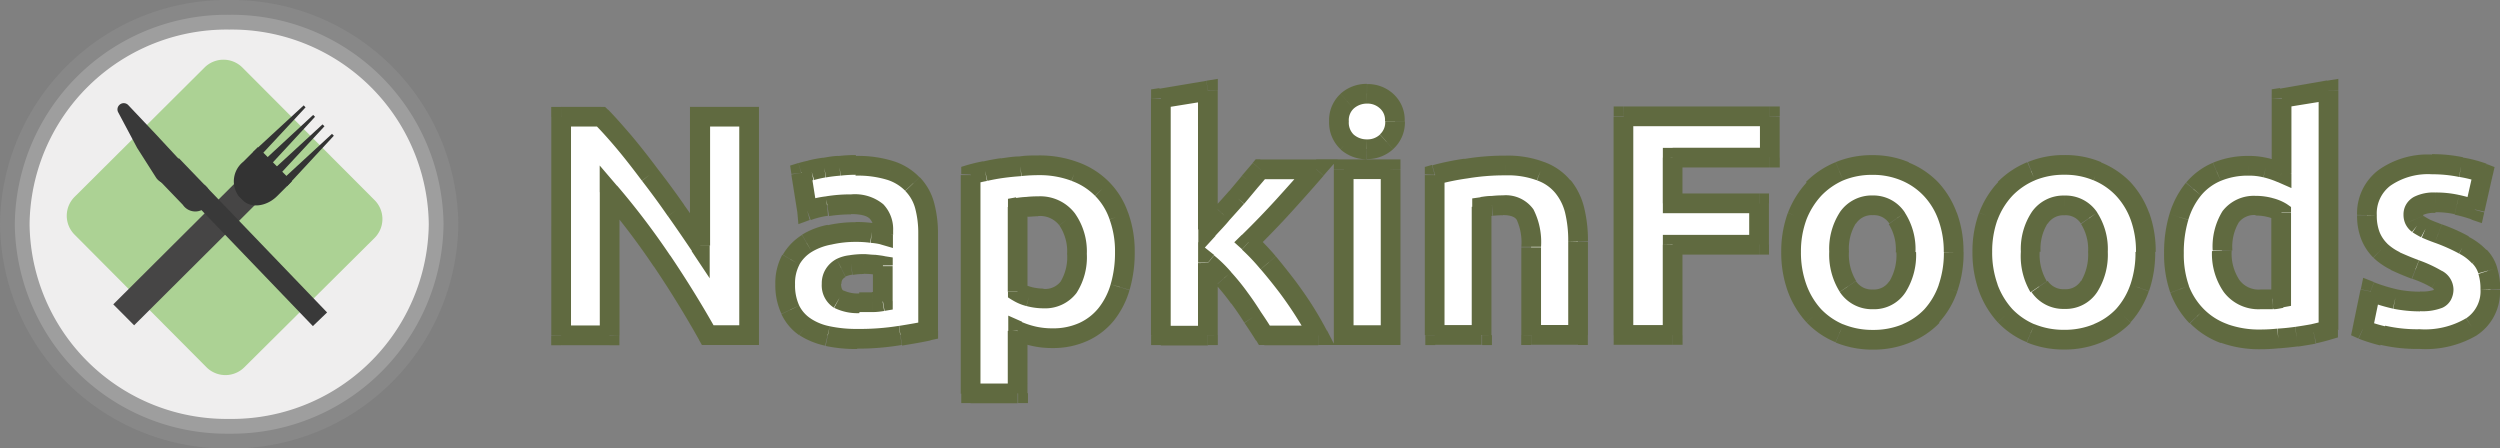 <svg xmlns="http://www.w3.org/2000/svg" viewBox="0 0 253.63 45.48"><rect x="0" y="0" width="253.63" height="45.48" fill="#808080" stroke="none"/><defs><style>.cls-1{fill:#fff;}.cls-2{fill:#606a40;}.cls-3{fill:#efeeee;}.cls-4,.cls-7{fill:none;stroke-width:3px;}.cls-4{stroke:#8a8a8a;stroke-opacity:0.8;}.cls-5{fill:#acd294;}.cls-6{fill:#333;}.cls-7{stroke:#464545;}.cls-8{fill:#393939;}</style></defs><g id="Warstwa_2" data-name="Warstwa 2"><g id="Warstwa_1-2" data-name="Warstwa 1"><path class="cls-1" d="M71.8,34q-2.14-3.81-4.64-7.52a76.76,76.76,0,0,0-5.32-7V34H56.92V11.84H61c.7.71,1.48,1.57,2.34,2.59s1.71,2.13,2.59,3.3,1.78,2.36,2.65,3.62,1.7,2.43,2.47,3.58V11.84h5V34Zm15.42-3.33c.47,0,.91,0,1.34,0a9.2,9.2,0,0,0,1-.1V27a6.42,6.42,0,0,0-.86-.13,8.18,8.18,0,0,0-1.06-.07,8.85,8.85,0,0,0-1.28.1,3,3,0,0,0-1,.29,1.74,1.74,0,0,0-.7.61,2,2,0,0,0,.48,2.52A4.33,4.33,0,0,0,87.22,30.69Zm-.39-14a11,11,0,0,1,3.52.48,5.36,5.36,0,0,1,2.24,1.37,5,5,0,0,1,1.22,2.18,10.9,10.9,0,0,1,.35,2.85v9.92q-1,.23-2.85.51a26.31,26.31,0,0,1-4.41.32,14.41,14.41,0,0,1-3-.29,6.53,6.53,0,0,1-2.27-.93,4.37,4.37,0,0,1-1.47-1.72,5.82,5.82,0,0,1-.52-2.6,5,5,0,0,1,.58-2.49,4.63,4.63,0,0,1,1.6-1.63,6.79,6.79,0,0,1,2.27-.87,12.25,12.25,0,0,1,2.66-.29,12.83,12.83,0,0,1,1.63.1,6.6,6.6,0,0,1,1.18.19v-.45a2.63,2.63,0,0,0-.73-1.95,3.58,3.58,0,0,0-2.56-.73,14.75,14.75,0,0,0-2.4.19,9,9,0,0,0-2,.48l-.61-3.84c.28-.09.62-.17,1-.26A10.47,10.47,0,0,1,83.63,17c.49-.09,1-.15,1.54-.2A15.39,15.39,0,0,1,86.83,16.74Zm22.43,9a5.7,5.7,0,0,0-1-3.52,3.41,3.41,0,0,0-2.94-1.34,10.68,10.68,0,0,0-1.18.06,6,6,0,0,0-.9.1v8.6a3.72,3.72,0,0,0,1.15.48,5.72,5.72,0,0,0,1.47.2C108.12,30.31,109.26,28.78,109.26,25.73Zm4.86-.13a12.29,12.29,0,0,1-.48,3.55,8,8,0,0,1-1.41,2.76,6.54,6.54,0,0,1-2.3,1.79,7.57,7.57,0,0,1-3.17.64,9.16,9.16,0,0,1-1.86-.19,8.73,8.73,0,0,1-1.66-.55v6.34H98.47V17.76c.43-.13.92-.24,1.47-.35s1.13-.24,1.73-.32,1.24-.15,1.86-.19a16.76,16.76,0,0,1,1.82-.1,10,10,0,0,1,3.71.64,7.43,7.43,0,0,1,2.76,1.76A7.33,7.33,0,0,1,113.51,22,10.31,10.31,0,0,1,114.12,25.6Zm8.43-2.33,1.44-1.6c.51-.56,1-1.1,1.47-1.64l1.32-1.56c.42-.5.79-.92,1.08-1.28h5.67c-1.13,1.3-2.24,2.54-3.33,3.74s-2.24,2.39-3.52,3.65a20.11,20.11,0,0,1,2,2.08c.69.79,1.35,1.61,2,2.46s1.22,1.71,1.76,2.56,1,1.63,1.34,2.34h-5.47c-.34-.56-.74-1.17-1.18-1.83s-.89-1.35-1.38-2a20,20,0,0,0-1.57-1.95,11.19,11.19,0,0,0-1.6-1.57V34h-4.77V10l4.77-.76ZM141.08,34h-4.76V17.19h4.76Zm.45-21.7a2.65,2.65,0,0,1-.86,2.08,2.92,2.92,0,0,1-2,.74,3,3,0,0,1-2-.74,2.66,2.66,0,0,1-.83-2.08,2.58,2.58,0,0,1,.83-2.05,2.93,2.93,0,0,1,2-.76,2.85,2.85,0,0,1,2,.76A2.57,2.57,0,0,1,141.53,12.32Zm4,5.44a25.25,25.25,0,0,1,3.13-.64,24.93,24.93,0,0,1,4-.32,9.37,9.37,0,0,1,3.56.58A5.18,5.18,0,0,1,158.56,19a6.13,6.13,0,0,1,1.18,2.43,12.65,12.65,0,0,1,.35,3.13V34h-4.76V25.09a6.45,6.45,0,0,0-.61-3.26,2.49,2.49,0,0,0-2.27-1,10.38,10.38,0,0,0-1.09.06,9.23,9.23,0,0,0-1,.1V34h-4.76ZM164.73,34V11.84h14.85V16h-9.86v4.64h8.77v4.2h-8.77V34Zm33.49-8.45a11.22,11.22,0,0,1-.58,3.65A8.05,8.05,0,0,1,196,32a7.61,7.61,0,0,1-2.63,1.8,8.68,8.68,0,0,1-3.39.64,8.82,8.82,0,0,1-3.39-.64A7.54,7.54,0,0,1,184,32a8.29,8.29,0,0,1-1.7-2.81,10.47,10.47,0,0,1-.61-3.65,10.22,10.22,0,0,1,.61-3.62A8.61,8.61,0,0,1,184,19.17a7.79,7.79,0,0,1,2.62-1.79,8.52,8.52,0,0,1,3.33-.64,8.38,8.38,0,0,1,3.33.64,7.41,7.41,0,0,1,2.62,1.79,8.22,8.22,0,0,1,1.7,2.78A10.45,10.45,0,0,1,198.22,25.57Zm-4.87,0a5.93,5.93,0,0,0-.89-3.46,2.84,2.84,0,0,0-2.5-1.28,2.92,2.92,0,0,0-2.53,1.28,5.85,5.85,0,0,0-.89,3.46,6.14,6.14,0,0,0,.89,3.52A2.92,2.92,0,0,0,190,30.37a2.84,2.84,0,0,0,2.5-1.28A6.22,6.22,0,0,0,193.35,25.57Zm24.3,0a11.22,11.22,0,0,1-.57,3.65A8.07,8.07,0,0,1,215.41,32a7.57,7.57,0,0,1-2.62,1.8,8.68,8.68,0,0,1-3.39.64,8.82,8.82,0,0,1-3.39-.64,7.68,7.68,0,0,1-2.6-1.8,8.43,8.43,0,0,1-1.69-2.81,10.47,10.47,0,0,1-.61-3.65,10.22,10.22,0,0,1,.61-3.62,8.45,8.45,0,0,1,1.73-2.78,7.79,7.79,0,0,1,2.62-1.79,9,9,0,0,1,6.66,0,7.5,7.5,0,0,1,2.62,1.79,8.38,8.38,0,0,1,1.7,2.78A10.45,10.45,0,0,1,217.65,25.57Zm-4.86,0a5.85,5.85,0,0,0-.9-3.46,2.81,2.81,0,0,0-2.49-1.28,2.92,2.92,0,0,0-2.53,1.28,5.85,5.85,0,0,0-.9,3.46,6.14,6.14,0,0,0,.9,3.52,2.92,2.92,0,0,0,2.53,1.28,2.81,2.81,0,0,0,2.49-1.28A6.14,6.14,0,0,0,212.79,25.57Zm12.62-.1a5.87,5.87,0,0,0,1,3.56,3.45,3.45,0,0,0,2.95,1.34c.42,0,.82,0,1.18,0l.9-.13V21.54a4.32,4.32,0,0,0-1.19-.48,5.37,5.37,0,0,0-1.44-.19Q225.41,20.87,225.41,25.47Zm10.78,8q-.63.2-1.47.39c-.55.1-1.14.2-1.76.29s-1.21.14-1.85.19-1.22.09-1.8.09a10.73,10.73,0,0,1-3.71-.6,7.72,7.72,0,0,1-2.75-1.73,8,8,0,0,1-1.73-2.75,11,11,0,0,1-.57-3.65,12.31,12.31,0,0,1,.51-3.68,8,8,0,0,1,1.47-2.82,6.35,6.35,0,0,1,2.34-1.76,8.08,8.08,0,0,1,3.2-.61,7.22,7.22,0,0,1,1.76.2,8.62,8.62,0,0,1,1.6.54V10l4.76-.76Zm9.3-2.88a4.83,4.83,0,0,0,1.86-.25,1,1,0,0,0,.54-1,1.18,1.18,0,0,0-.7-1,12.17,12.17,0,0,0-2.15-1c-.74-.28-1.43-.56-2-.86a6.26,6.26,0,0,1-1.54-1.06,4.46,4.46,0,0,1-1-1.5,5.42,5.42,0,0,1-.35-2.08,4.49,4.49,0,0,1,1.76-3.75,7.68,7.68,0,0,1,4.83-1.37,14.1,14.1,0,0,1,2.94.29,13,13,0,0,1,2.24.57l-.83,3.71a18.17,18.17,0,0,0-1.82-.51,9.63,9.63,0,0,0-2.18-.22c-1.49,0-2.24.41-2.24,1.25a1.19,1.19,0,0,0,.1.51,1.17,1.17,0,0,0,.38.45c.19.12.45.27.77.44s.77.32,1.28.52a17.15,17.15,0,0,1,2.59,1.15,5.5,5.5,0,0,1,1.6,1.21,3.5,3.5,0,0,1,.83,1.44,6.19,6.19,0,0,1,.26,1.86,4.29,4.29,0,0,1-1.89,3.78,9.28,9.28,0,0,1-5.28,1.28,15.16,15.16,0,0,1-3.74-.39,14,14,0,0,1-2.05-.64l.8-3.87a16.67,16.67,0,0,0,2.49.77A13,13,0,0,0,245.49,30.59Z"/><path class="cls-2" d="M71.8,34l-.88.49.29.51h.59ZM67.16,26.5l-.83.56Zm-5.32-7,.76-.65-1.76-2.06v2.71Zm0,14.53v1h1V34Zm-4.92,0h-1v1h1Zm0-22.18v-1h-1v1Zm4.06,0,.71-.71-.3-.29H61Zm2.34,2.59.76-.64Zm2.59,3.3-.8.6h0Zm2.65,3.62-.82.57h0ZM71,24.93l-.83.55L72,28.23v-3.3Zm0-13.09v-1H70v1Zm5,0h1v-1H76ZM76,34v1h1V34Zm-3.32-.49c-1.44-2.57-3-5.09-4.68-7.59l-1.66,1.12q2.48,3.68,4.59,7.45ZM68,25.94a76.94,76.94,0,0,0-5.39-7.1l-1.52,1.3a74.79,74.79,0,0,1,5.25,6.92Zm-7.15-6.45V34h2V19.49Zm1,13.53H56.92v2h4.92Zm-3.92,1V11.84h-2V34Zm-1-21.18H61v-2H56.92Zm3.35-.29q1,1,2.28,2.52l1.53-1.28c-.86-1-1.66-1.92-2.39-2.66Zm2.28,2.52c.84,1,1.69,2.1,2.56,3.26l1.6-1.2c-.88-1.18-1.76-2.3-2.63-3.34Zm2.57,3.27c.88,1.14,1.76,2.33,2.62,3.58l1.65-1.15c-.89-1.27-1.78-2.49-2.69-3.65Zm2.63,3.58c.87,1.23,1.68,2.42,2.45,3.56l1.66-1.11q-1.15-1.74-2.48-3.6Zm4.28,3V11.84H70V24.93ZM71,12.84h5v-2H71Zm4-1V34h2V11.84ZM76,33H71.8v2H76Zm12.57-2.36,0,1Zm1-.1.17,1,.83-.14v-.85Zm0-3.61h1v-.81L89.8,26Zm-3.2-.1.11,1h.05Zm-1,.29.45.89Zm-.22,3.13-.52.86h0Zm7.45-11.68-.73.68h0Zm1.22,2.18,1-.27Zm.35,12.77.21,1,.79-.17v-.8Zm-2.85.51-.15-1h0Zm-7.39,0-.21,1h0Zm-2.27-.93-.58.82h0Zm-1.47-1.72.9-.44Zm.06-5.09-.86-.51h0Zm1.6-1.63.52.85Zm2.27-.87.2,1h0Zm4.29-.19-.14,1h0Zm1.18.19-.27,1,1.27.37V23.84ZM83.89,20.9l.13,1h0Zm-2,.48-1,.15L81,22.74l1.15-.42Zm-.61-3.84-.29-1-.83.26.13.85Zm1-.26.2,1h0ZM83.63,17l.13,1h0Zm1.54-.2.08,1h0Zm2,14.86c.48,0,.94,0,1.39,0l-.1-2q-.62,0-1.29,0Zm1.39,0c.44,0,.83-.06,1.14-.11l-.33-2c-.2,0-.5.06-.91.08Zm2-1.1V27h-2v3.61ZM89.8,26c-.25-.06-.58-.1-1-.15l-.22,2c.37,0,.62.08.76.11Zm-1-.15c-.41,0-.8-.07-1.17-.07v2a8.63,8.63,0,0,1,1,.06Zm-1.17-.07a9.52,9.52,0,0,0-1.43.11l.31,2a6.6,6.6,0,0,1,1.12-.09Zm-1.39.11a3.94,3.94,0,0,0-1.36.38l.9,1.79a2.21,2.21,0,0,1,.68-.19Zm-1.36.38a2.85,2.85,0,0,0-1.09,1l1.67,1.11a.74.74,0,0,1,.32-.27Zm-1.09,1a2.73,2.73,0,0,0-.42,1.52h2a.71.71,0,0,1,.09-.41Zm-.42,1.52a2.68,2.68,0,0,0,1.22,2.42l1-1.71c-.11-.06-.26-.2-.26-.71Zm1.26,2.44a5.31,5.31,0,0,0,2.56.54v-2a3.41,3.41,0,0,1-1.61-.3Zm2.17-13.41a10.2,10.2,0,0,1,3.2.42l.64-1.89a11.88,11.88,0,0,0-3.84-.53Zm3.2.42a4.43,4.43,0,0,1,1.83,1.11l1.46-1.36a6.22,6.22,0,0,0-2.65-1.64Zm1.84,1.13a4,4,0,0,1,1,1.74l1.93-.53a5.94,5.94,0,0,0-1.46-2.6Zm1,1.74a9.71,9.71,0,0,1,.32,2.59h2a11.9,11.9,0,0,0-.39-3.12Zm.32,2.59v9.92h2V23.62ZM94,32.56c-.66.14-1.59.31-2.79.5l.31,2c1.22-.2,2.19-.37,2.9-.53Zm-2.81.5a25,25,0,0,1-4.24.31v2A26.52,26.52,0,0,0,91.48,35Zm-4.24.31a12.94,12.94,0,0,1-2.77-.27l-.42,2a15.21,15.21,0,0,0,3.19.31Zm-2.77-.27a5.39,5.39,0,0,1-1.93-.78L81.09,34a7.86,7.86,0,0,0,2.62,1.07Zm-1.91-.77A3.36,3.36,0,0,1,81.08,31l-1.8.87A5.31,5.31,0,0,0,81.07,34ZM81.08,31a4.9,4.9,0,0,1-.42-2.16h-2a6.81,6.81,0,0,0,.62,3Zm-.42-2.16a4,4,0,0,1,.45-2l-1.74-1a6,6,0,0,0-.71,3Zm.44-2a3.62,3.62,0,0,1,1.26-1.29l-1-1.71a5.74,5.74,0,0,0-1.94,2Zm1.26-1.29a5.87,5.87,0,0,1,2-.74l-.39-2a7.89,7.89,0,0,0-2.6,1Zm2-.74a10.8,10.8,0,0,1,2.44-.27v-2a13,13,0,0,0-2.88.32Zm2.44-.27a10.53,10.53,0,0,1,1.49.09l.27-2a13.27,13.27,0,0,0-1.76-.11Zm1.54.1a5.81,5.81,0,0,1,1,.15l.55-1.92a8,8,0,0,0-1.37-.23Zm2.27-.81v-.45h-2v.45Zm0-.45a3.65,3.65,0,0,0-1-2.66l-1.41,1.42a1.64,1.64,0,0,1,.44,1.24Zm-1-2.66a4.52,4.52,0,0,0-3.26-1v2c1.13,0,1.65.23,1.85.44Zm-3.26-1a15.51,15.51,0,0,0-2.56.2l.32,2a15,15,0,0,1,2.24-.17Zm-2.54.2a10.14,10.14,0,0,0-2.26.53l.7,1.88A8.23,8.23,0,0,1,84,21.89Zm-.92,1.31-.61-3.84-2,.31.61,3.84Zm-1.3-2.73c.23-.07.54-.15.93-.23l-.41-2c-.42.09-.8.18-1.11.28Zm1-.24A12.45,12.45,0,0,1,83.76,18l-.26-2a13.13,13.13,0,0,0-1.49.28ZM83.8,18c.46-.08.94-.14,1.45-.18l-.16-2c-.56,0-1.11.11-1.63.2Zm1.48-.18a13.56,13.56,0,0,1,1.55-.09v-2a15.29,15.29,0,0,0-1.78.1Zm23,4.38-.8.59h0Zm-4.12-1.28,0,1h.06Zm-.9.1-.18-1-.82.15V21Zm0,8.6h-1v.55l.46.29Zm1.15.48-.26,1h0Zm9.25-1-1-.28Zm-1.41,2.76-.78-.63h0Zm-2.3,1.79.42.9Zm-5,.45.22-1Zm-1.66-.55.4-.91-1.4-.62V33.6Zm0,6.34v1h1v-1Zm-4.77,0h-1v1h1Zm0-22.18-.29-1-.71.22v.74Zm1.47-.35.19,1h0Zm1.73-.32-.14-1h0Zm1.86-.19.07,1h0Zm5.53.54-.36.93h0Zm2.76,1.76-.72.7h0ZM113.51,22l-.94.34h0Zm-3.25,3.78a6.68,6.68,0,0,0-1.2-4.12l-1.59,1.2a4.73,4.73,0,0,1,.79,2.92Zm-1.19-4.11a4.42,4.42,0,0,0-3.75-1.75v2a2.45,2.45,0,0,1,2.14.93Zm-3.75-1.75a10.74,10.74,0,0,0-1.3.07l.23,2c.32,0,.68-.05,1.07-.05Zm-1.24.06a8.62,8.62,0,0,0-1,.11l.36,2a7.37,7.37,0,0,1,.77-.08ZM102.24,21v8.6h2V21Zm.46,9.44a5,5,0,0,0,1.43.61l.52-1.93a3.24,3.24,0,0,1-.87-.36Zm1.44.61a6.72,6.72,0,0,0,1.72.23v-2a5.17,5.17,0,0,1-1.22-.16Zm1.72.23a4,4,0,0,0,3.35-1.55,6.7,6.7,0,0,0,1.05-4h-2a4.83,4.83,0,0,1-.66,2.84,2,2,0,0,1-1.74.74Zm7.26-5.71a11.3,11.3,0,0,1-.44,3.27l1.92.57a13.4,13.4,0,0,0,.52-3.84Zm-.44,3.27a7,7,0,0,1-1.23,2.41L113,32.53a9.06,9.06,0,0,0,1.59-3.09Zm-1.23,2.41a5.36,5.36,0,0,1-1.94,1.51l.84,1.81A7.4,7.4,0,0,0,113,32.53Zm-1.94,1.51a6.42,6.42,0,0,1-2.75.55v2a8.42,8.42,0,0,0,3.59-.74Zm-2.75.55a7.58,7.58,0,0,1-1.64-.17l-.43,1.95a9.19,9.19,0,0,0,2.07.22Zm-1.64-.17a8.26,8.26,0,0,1-1.48-.48l-.8,1.83a9.75,9.75,0,0,0,1.85.6Zm-2.88.43v6.34h2V33.6Zm1,5.34H98.47v2h4.77Zm-3.77,1V17.76h-2V39.94Zm-.71-21.22a12.62,12.62,0,0,1,1.37-.33l-.38-2a15.91,15.91,0,0,0-1.57.37Zm1.41-.34c.52-.12,1.07-.22,1.64-.3l-.28-2c-.62.09-1.23.2-1.81.34Zm1.64-.3c.59-.08,1.19-.14,1.79-.18l-.14-2c-.64,0-1.28.11-1.93.2Zm1.82-.19c.61-.06,1.18-.09,1.72-.09v-2c-.61,0-1.25,0-1.92.1Zm1.72-.09a9.17,9.17,0,0,1,3.35.57l.73-1.86a11.13,11.13,0,0,0-4.08-.71Zm3.36.58a6.41,6.41,0,0,1,2.39,1.52l1.43-1.4a8.46,8.46,0,0,0-3.12-2Zm2.4,1.53a6.26,6.26,0,0,1,1.46,2.38l1.88-.67a8.25,8.25,0,0,0-1.93-3.13Zm1.46,2.39a9.35,9.35,0,0,1,.55,3.3h2a11.5,11.5,0,0,0-.67-4Zm10,1h-1v2.57l1.74-1.9Zm1.44-1.6-.73-.68h0ZM125.46,20l.75.66h0Zm1.32-1.56-.76-.66h0Zm1.08-1.28v-1h-.47l-.3.36Zm5.67,0,.75.65,1.44-1.65h-2.19Zm-3.33,3.74-.74-.67h0Zm-3.52,3.65-.7-.72-.76.75.79.71Zm2,2.08-.76.64h0Zm2,2.46.8-.6Zm1.76,2.56-.85.53ZM133.75,34v1h1.64l-.75-1.46Zm-5.47,0-.85.52.29.48h.56Zm-1.18-1.83-.85.53v0h0Zm-1.38-2-.81.58h0Zm-1.57-1.95-.76.65h0Zm-1.6-1.57.63-.78-1.63-1.3v2.08Zm0,7.36v1h1V34Zm-4.77,0h-1v1h1Zm0-24.07-.16-1-.84.13V10Zm4.77-.76h1V8l-1.16.19Zm.74,14.75c.47-.52,1-1.05,1.45-1.61L123.24,21c-.48.55-1,1.08-1.43,1.59Zm1.44-1.6c.51-.56,1-1.11,1.48-1.65l-1.5-1.32c-.46.53-.95,1.07-1.45,1.62Zm1.5-1.66,1.32-1.58L126,17.83c-.4.49-.83,1-1.3,1.56Zm1.3-1.56c.43-.49.8-.93,1.11-1.3l-1.55-1.27L126,17.81Zm.33-.93h5.67v-2h-5.67Zm4.91-1.66c-1.12,1.3-2.23,2.54-3.31,3.73l1.48,1.34c1.09-1.2,2.21-2.45,3.34-3.76Zm-3.31,3.73c-1.05,1.15-2.21,2.36-3.48,3.6l1.4,1.43q1.94-1.91,3.56-3.69ZM126,25.32a20.37,20.37,0,0,1,1.89,2L129.43,26a24.53,24.53,0,0,0-2.08-2.18Zm1.9,2c.66.77,1.31,1.58,1.94,2.41l1.6-1.2c-.66-.87-1.33-1.71-2-2.52Zm1.94,2.41q.93,1.25,1.71,2.49l1.7-1.06c-.55-.88-1.16-1.75-1.81-2.63Zm1.71,2.49c.52.84,1,1.59,1.3,2.27l1.78-.92c-.38-.73-.84-1.54-1.38-2.41Zm2.19.81h-5.47v2h5.47Zm-4.62.47c-.35-.57-.75-1.19-1.21-1.86l-1.65,1.12c.44.66.83,1.25,1.16,1.79Zm-1.19-1.83c-.44-.7-.91-1.4-1.42-2.08l-1.6,1.19c.47.64.92,1.29,1.33,1.95Zm-1.41-2.07a23,23,0,0,0-1.63-2l-1.49,1.33a22.73,22.73,0,0,1,1.5,1.87Zm-1.62-2a13.67,13.67,0,0,0-1.73-1.69l-1.25,1.56a11.54,11.54,0,0,1,1.46,1.44Zm-3.36-.91V34h2V26.66Zm1,6.36h-4.77v2h4.77Zm-3.77,1V10h-2V34Zm-.84-23.08,4.77-.77-.32-2L117.62,9Zm3.61-1.75V23.27h2V9.19ZM141.08,34v1h1V34Zm-4.76,0h-1v1h1Zm0-16.83v-1h-1v1Zm4.76,0h1v-1h-1Zm-.41-2.79.66.75h0Zm-4,0-.68.74h0Zm0-4.13.66.75h0Zm4,0L140,11h0ZM141.08,33h-4.76v2h4.76Zm-3.76,1V17.19h-2V34Zm-1-15.83h4.76v-2h-4.76Zm3.76-1V34h2V17.19Zm.45-4.87a1.62,1.62,0,0,1-.53,1.33l1.33,1.5a3.64,3.64,0,0,0,1.2-2.83ZM140,13.65a1.84,1.84,0,0,1-1.32.49v2a3.89,3.89,0,0,0,2.65-1Zm-1.32.49a2,2,0,0,1-1.36-.5L136,15.16a4,4,0,0,0,2.66,1Zm-1.33-.47a1.7,1.7,0,0,1-.51-1.35h-2A3.71,3.71,0,0,0,136,15.14Zm-.51-1.35a1.62,1.62,0,0,1,.49-1.3L136,9.52a3.63,3.63,0,0,0-1.16,2.8Zm.49-1.3a2,2,0,0,1,1.35-.51v-2a3.92,3.92,0,0,0-2.68,1Zm1.35-.51A1.84,1.84,0,0,1,140,11l1.36-1.47a3.82,3.82,0,0,0-2.67-1ZM140,11a1.55,1.55,0,0,1,.51,1.29h2a3.55,3.55,0,0,0-1.21-2.81Zm5.55,6.73-.28-1-.72.21v.75Zm3.13-.64.15,1h0Zm7.59.26-.38.92h0ZM158.56,19l-.78.63h0Zm1.18,2.43-1,.24h0ZM160.09,34v1h1V34Zm-4.76,0h-1v1h1Zm-.61-12.19-.85.53Zm-3.36-.9,0,1h.06Zm-1,.1-.14-1-.86.12V21Zm0,13v1h1V34Zm-4.76,0h-1v1h1Zm.27-15.3a24.11,24.11,0,0,1,3-.61l-.3-2a27,27,0,0,0-3.26.67Zm3-.61a22.78,22.78,0,0,1,3.86-.31v-2a24.69,24.69,0,0,0-4.19.34Zm3.86-.31a8.49,8.49,0,0,1,3.18.5l.75-1.85a10.37,10.37,0,0,0-3.93-.65Zm3.2.51a4.17,4.17,0,0,1,1.85,1.27l1.55-1.26a6.16,6.16,0,0,0-2.69-1.88Zm1.85,1.27a5.12,5.12,0,0,1,1,2l1.94-.48a7.09,7.09,0,0,0-1.38-2.82Zm1,2a12.05,12.05,0,0,1,.32,2.89h2a13.74,13.74,0,0,0-.38-3.37Zm.32,2.89V34h2V24.51Zm1,8.51h-4.76v2h4.76Zm-3.76,1V25.09h-2V34Zm0-8.93a7.3,7.3,0,0,0-.77-3.8l-1.69,1.07a5.51,5.51,0,0,1,.46,2.73Zm-.77-3.8a3.44,3.44,0,0,0-3.11-1.42v2c.93,0,1.28.26,1.42.49Zm-3.11-1.42a9.89,9.89,0,0,0-1.2.07l.22,2a8.58,8.58,0,0,1,1-.05Zm-1.15.06c-.4,0-.77.06-1.11.11l.28,2c.27,0,.58-.07.94-.09Zm-2,1.1V34h2V21Zm1,12h-4.76v2h4.76Zm-3.76,1V17.76h-2V34Zm18.16,0h-1v1h1Zm0-22.18v-1h-1v1Zm14.85,0h1v-1h-1Zm0,4.19v1h1V16Zm-9.86,0V15h-1v1Zm0,4.64h-1v1h1Zm8.77,0h1v-1h-1Zm0,4.2v1h1v-1Zm-8.77,0v-1h-1v1Zm0,9.15v1h1V34Zm-4,0V11.84h-2V34Zm-1-21.18h14.85v-2H164.73Zm13.85-1V16h2V11.84Zm1,3.19h-9.86v2h9.86Zm-10.86,1v4.64h2V16Zm1,5.64h8.77v-2h-8.77Zm7.77-1v4.2h2v-4.2Zm1,3.2h-8.77v2h8.77Zm-9.77,1V34h2V24.87Zm1,8.15h-5v2h5Zm27.92-3.8.94.33h0ZM196,32l.72.69h0Zm-2.63,1.8L193,32.9h0Zm-6.78,0-.39.92h0ZM184,32l-.74.68h0Zm-1.7-2.81-.94.34h0Zm0-7.27-.93-.36h0ZM184,19.17l-.72-.7h0Zm2.62-1.79-.38-.93h0Zm6.66,0-.39.92h0Zm2.62,1.79-.73.69h0Zm1.7,2.78-.94.35Zm-5.15.16-.83.56v0h0Zm-5,0,.81.59h0Zm0,7-.82.56h0Zm5,0-.83-.56h0Zm4.76-3.52a9.92,9.92,0,0,1-.53,3.32l1.89.65a11.89,11.89,0,0,0,.64-4Zm-.52,3.31a7.17,7.17,0,0,1-1.46,2.48l1.47,1.35a8.89,8.89,0,0,0,1.87-3.16Zm-1.45,2.47A6.54,6.54,0,0,1,193,32.9l.77,1.85a8.5,8.5,0,0,0,3-2ZM193,32.91a7.72,7.72,0,0,1-3,.56v2a9.68,9.68,0,0,0,3.78-.72Zm-3,.56a7.76,7.76,0,0,1-3-.57l-.77,1.85a9.83,9.83,0,0,0,3.78.72Zm-3-.56a6.82,6.82,0,0,1-2.26-1.56l-1.45,1.37a8.61,8.61,0,0,0,2.93,2Zm-2.25-1.55a7.44,7.44,0,0,1-1.49-2.49l-1.88.7a9.5,9.5,0,0,0,1.9,3.14Zm-1.49-2.49a9.51,9.51,0,0,1-.55-3.3h-2a11.52,11.52,0,0,0,.67,4Zm-.55-3.3a9.26,9.26,0,0,1,.55-3.27l-1.88-.7a11.37,11.37,0,0,0-.67,4Zm.54-3.25a7.72,7.72,0,0,1,1.52-2.46l-1.45-1.38a9.56,9.56,0,0,0-1.93,3.11Zm1.51-2.45A7,7,0,0,1,187,18.3l-.78-1.84a9.09,9.09,0,0,0-3,2ZM187,18.3a7.59,7.59,0,0,1,2.94-.56v-2a9.54,9.54,0,0,0-3.71.71Zm2.94-.56a7.41,7.41,0,0,1,2.94.56l.78-1.84a9.35,9.35,0,0,0-3.72-.72Zm2.94.56a6.61,6.61,0,0,1,2.28,1.56l1.46-1.38a8.68,8.68,0,0,0-3-2Zm2.28,1.56a7,7,0,0,1,1.49,2.44l1.87-.7a9.15,9.15,0,0,0-1.9-3.12Zm1.49,2.44a9.26,9.26,0,0,1,.55,3.27h2a11.15,11.15,0,0,0-.68-4Zm-2.32,3.27a6.83,6.83,0,0,0-1.08-4l-1.63,1.17a4.8,4.8,0,0,1,.71,2.87Zm-1.07-4A3.82,3.82,0,0,0,190,19.83v2a1.84,1.84,0,0,1,1.67.84ZM190,19.83a3.93,3.93,0,0,0-3.35,1.71l1.64,1.15a1.9,1.9,0,0,1,1.71-.86Zm-3.34,1.7a6.83,6.83,0,0,0-1.08,4h2a4.88,4.88,0,0,1,.7-2.87Zm-1.08,4a7.08,7.08,0,0,0,1.07,4.08l1.65-1.12a5.17,5.17,0,0,1-.72-3Zm1.07,4.09A3.9,3.9,0,0,0,190,31.37v-2a1.91,1.91,0,0,1-1.71-.85ZM190,31.37a3.8,3.8,0,0,0,3.32-1.72l-1.65-1.12a1.84,1.84,0,0,1-1.67.84Zm3.32-1.72a7.08,7.08,0,0,0,1.07-4.08h-2a5.17,5.17,0,0,1-.72,3Zm23.8-.43.94.33h0ZM215.41,32l.73.69h0Zm-2.62,1.8-.39-.93h0Zm-6.79,0-.39.92h0ZM203.41,32l-.73.68h0Zm-1.69-2.81-.94.34h0Zm0-7.27-.93-.36h0Zm1.73-2.78-.72-.7h0Zm2.62-1.79-.39-.93h0Zm6.65,0-.39.92h0Zm2.63,1.79-.73.69h0Zm1.7,2.78-.94.35Zm-5.16.16-.83.56v0h0Zm-5,0,.81.59h0Zm0,7-.83.56h0Zm5,0-.82-.56h0Zm4.76-3.52a9.93,9.93,0,0,1-.52,3.32l1.89.65a11.89,11.89,0,0,0,.63-4Zm-.52,3.31a7.16,7.16,0,0,1-1.45,2.48l1.47,1.35A9.2,9.2,0,0,0,218,29.55Zm-1.44,2.47a6.49,6.49,0,0,1-2.29,1.55l.77,1.85a8.54,8.54,0,0,0,3-2Zm-2.29,1.56a7.72,7.72,0,0,1-3,.56v2a9.68,9.68,0,0,0,3.78-.72Zm-3,.56a7.76,7.76,0,0,1-3-.57l-.77,1.85a9.79,9.79,0,0,0,3.78.72Zm-3-.56a6.82,6.82,0,0,1-2.26-1.56l-1.45,1.37a8.67,8.67,0,0,0,2.92,2Zm-2.25-1.55a7.63,7.63,0,0,1-1.5-2.49l-1.87.7a9.5,9.5,0,0,0,1.9,3.14Zm-1.49-2.49a9.51,9.51,0,0,1-.55-3.3h-2a11.52,11.52,0,0,0,.67,4Zm-.55-3.3a9.5,9.5,0,0,1,.54-3.27l-1.87-.7a11.37,11.37,0,0,0-.67,4Zm.54-3.25a7.38,7.38,0,0,1,1.52-2.46l-1.45-1.38a9.39,9.39,0,0,0-1.93,3.11Zm1.51-2.45a6.92,6.92,0,0,1,2.3-1.57l-.78-1.84a9,9,0,0,0-3,2Zm2.29-1.57a7.64,7.64,0,0,1,3-.56v-2a9.63,9.63,0,0,0-3.72.71Zm3-.56a7.36,7.36,0,0,1,2.93.56l.79-1.84a9.35,9.35,0,0,0-3.72-.72Zm2.94.56a6.61,6.61,0,0,1,2.28,1.56l1.46-1.38a8.68,8.68,0,0,0-3-2Zm2.28,1.56a7.17,7.17,0,0,1,1.49,2.44l1.87-.7a9.31,9.31,0,0,0-1.9-3.12Zm1.49,2.44a9.27,9.27,0,0,1,.54,3.27h2a11.37,11.37,0,0,0-.67-4Zm-2.32,3.27a6.83,6.83,0,0,0-1.08-4l-1.63,1.17a4.87,4.87,0,0,1,.71,2.87Zm-1.07-4a3.84,3.84,0,0,0-3.32-1.72v2a1.81,1.81,0,0,1,1.66.84Zm-3.32-1.72a3.91,3.91,0,0,0-3.35,1.71l1.64,1.15a1.9,1.9,0,0,1,1.71-.86Zm-3.34,1.7a6.77,6.77,0,0,0-1.09,4h2a4.87,4.87,0,0,1,.71-2.87Zm-1.09,4A7.16,7.16,0,0,0,206,29.65l1.65-1.12a5.25,5.25,0,0,1-.72-3Zm1.08,4.09a3.89,3.89,0,0,0,3.35,1.71v-2a1.91,1.91,0,0,1-1.71-.85Zm3.35,1.71a3.81,3.81,0,0,0,3.32-1.72l-1.66-1.12a1.81,1.81,0,0,1-1.66.84Zm3.32-1.72a7.08,7.08,0,0,0,1.07-4.08h-2a5.25,5.25,0,0,1-.72,3ZM226.4,29l.81-.6Zm4.13,1.31.06,1h.06Zm.9-.13.18,1,.82-.15v-.83Zm0-8.67h1V21L232,20.7Zm-1.19-.48L230,22h0Zm5.95,12.41.29,1,.71-.21v-.75Zm-1.47.39.19,1h0Zm-1.76.29-.13-1h0Zm-1.85.19-.07-1h0Zm-8.26-2.24-.72.69h0Zm-1.73-2.75-.94.33h0ZM221.06,22l.95.3h0Zm1.47-2.82-.77-.64Zm2.34-1.76-.4-.92h0Zm5-.41-.25,1h0Zm1.6.54-.41.91,1.41.62V17.57Zm0-7.62-.16-1-.84.13V10Zm4.76-.76h1V8L236,8.2ZM224.41,25.47a6.8,6.8,0,0,0,1.19,4.15l1.61-1.19a4.84,4.84,0,0,1-.8-3Zm1.19,4.15a4.41,4.41,0,0,0,3.75,1.75v-2a2.42,2.42,0,0,1-2.14-.94Zm3.75,1.75c.44,0,.85,0,1.24,0l-.12-2c-.34,0-.71,0-1.12,0Zm1.3,0c.37,0,.69-.09,1-.14l-.36-2-.84.11Zm1.78-1.12V21.54h-2v8.67ZM232,20.7a5,5,0,0,0-1.48-.61L230,22a3,3,0,0,1,.9.35Zm-1.46-.61a6.58,6.58,0,0,0-1.71-.22v2A4.6,4.6,0,0,1,230,22Zm-1.71-.22a4,4,0,0,0-3.35,1.55,6.84,6.84,0,0,0-1,4h2a4.89,4.89,0,0,1,.65-2.86,2,2,0,0,1,1.74-.74Zm7.11,12.65q-.6.18-1.41.36l.45,1.95c.57-.13,1.08-.26,1.53-.4Zm-1.38.36c-.53.1-1.1.19-1.7.28l.27,2c.63-.09,1.24-.19,1.81-.3Zm-1.71.28c-.57.08-1.16.14-1.78.18l.13,2c.67-.05,1.31-.12,1.93-.2Zm-1.82.18a16.53,16.53,0,0,1-1.69.09v2a17.67,17.67,0,0,0,1.9-.1Zm-1.69.09a9.51,9.51,0,0,1-3.36-.54l-.7,1.87a11.46,11.46,0,0,0,4.06.67ZM226,32.89a6.42,6.42,0,0,1-2.39-1.5l-1.42,1.41a8.54,8.54,0,0,0,3.11,2Zm-2.38-1.49A6.82,6.82,0,0,1,222.06,29l-1.87.71a9,9,0,0,0,1.94,3.09ZM222.07,29a9.62,9.62,0,0,1-.52-3.31h-2a11.83,11.83,0,0,0,.63,4Zm-.52-3.31a11.42,11.42,0,0,1,.46-3.38l-1.91-.6a13.48,13.48,0,0,0-.55,4Zm.46-3.39a7.12,7.12,0,0,1,1.29-2.47l-1.54-1.28a9.17,9.17,0,0,0-1.66,3.16Zm1.29-2.47a5.24,5.24,0,0,1,2-1.48l-.81-1.83a7.2,7.2,0,0,0-2.7,2Zm2-1.48a7.11,7.11,0,0,1,2.81-.53v-2a9.13,9.13,0,0,0-3.6.69Zm2.81-.53a5.87,5.87,0,0,1,1.51.17l.49-1.94a7.9,7.9,0,0,0-2-.23Zm1.52.17a8.29,8.29,0,0,1,1.43.48l.81-1.83a12.31,12.31,0,0,0-1.77-.6Zm2.84-.43V10h-2v7.62Zm-.84-6.63,4.76-.77-.31-2L231.27,9Zm3.6-1.75V33.47h2V9.19Zm12.16,21.15.42.9Zm-.16-2-.54.85h0Zm-2.15-1,.36-.93h0Zm-2-.86-.45.89h0Zm-1.54-1.06-.71.71h0Zm-1-1.5.92-.38Zm1.4-5.83.62.79ZM249.65,17l-.2,1h0Zm2.24.57,1,.22.19-.84-.81-.31Zm-.83,3.71-.33,1,1.06.36.24-1.09Zm-1.83-.51-.22,1h0Zm-3.93,2-.61.79,0,0,0,0Zm.77.44-.47.89h0l0,0Zm1.28.52-.35.93h0Zm2.59,1.15-.49.87h0Zm1.6,1.21-.76.65,0,0v0Zm.83,1.44-1,.27v0Zm-1.63,5.64-.56-.83h0Zm-9,.89-.26,1h0Zm-2.05-.64-1-.2-.17.79.74.33Zm.8-3.87.36-.93-1.1-.44-.24,1.17Zm2.49.77-.22,1h0Zm2.53,1.25a5.5,5.5,0,0,0,2.28-.35l-.85-1.81a4,4,0,0,1-1.43.16Zm2.28-.35a1.85,1.85,0,0,0,.86-.8,2.27,2.27,0,0,0,.26-1.09h-2c0,.12,0,.15,0,.13s0,0,0,0,0,0,0,0Zm1.12-1.89a2.18,2.18,0,0,0-1.19-1.86l-1,1.72a.84.84,0,0,1,.22.18h0a0,0,0,0,1,0,0Zm-1.17-1.84a13.21,13.21,0,0,0-2.32-1.08l-.71,1.87a10.49,10.49,0,0,1,2,.9Zm-2.33-1.09c-.72-.26-1.37-.54-2-.82l-.87,1.8q1,.47,2.13.9Zm-1.95-.82a5.12,5.12,0,0,1-1.29-.88l-1.38,1.45a7.1,7.1,0,0,0,1.78,1.22Zm-1.27-.87a3.43,3.43,0,0,1-.78-1.17l-1.85.75a5.55,5.55,0,0,0,1.21,1.84Zm-.78-1.17a4.59,4.59,0,0,1-.28-1.7h-2a6.56,6.56,0,0,0,.43,2.45Zm-.28-1.7a3.53,3.53,0,0,1,1.38-3l-1.23-1.57a5.5,5.5,0,0,0-2.15,4.53Zm1.38-3a6.72,6.72,0,0,1,4.22-1.16v-2a8.62,8.62,0,0,0-5.45,1.59Zm4.22-1.16a13.47,13.47,0,0,1,2.74.27l.4-2a15.41,15.41,0,0,0-3.14-.31Zm2.76.27a11.6,11.6,0,0,1,2.06.52l.72-1.86a13.73,13.73,0,0,0-2.42-.63Zm1.45-.63-.84,3.71,1.95.44.84-3.71Zm.47,3a16.33,16.33,0,0,0-1.93-.54l-.45,2a14.45,14.45,0,0,1,1.72.48Zm-1.93-.54a10.59,10.59,0,0,0-2.4-.25v2a8.54,8.54,0,0,1,1.95.2Zm-2.4-.25a4.42,4.42,0,0,0-2.17.44,2.1,2.1,0,0,0-.79.75,2,2,0,0,0-.28,1.06h2c0-.06,0-.06,0,0s0,0,.05,0a2.74,2.74,0,0,1,1.19-.18Zm-3.24,2.25a2.19,2.19,0,0,0,.18.9l1.83-.79a.4.4,0,0,1,0-.11Zm.18.9a2.16,2.16,0,0,0,.69.85L245.91,22l-.09-.09s0,0,0,0Zm.74.89c.23.15.52.32.86.5l.94-1.77a6.5,6.5,0,0,1-.69-.4Zm.93.53c.36.16.8.34,1.33.53l.7-1.87c-.5-.19-.91-.35-1.23-.49Zm1.33.53a17.56,17.56,0,0,1,2.45,1.09l1-1.74a18,18,0,0,0-2.74-1.22Zm2.47,1.1a4.63,4.63,0,0,1,1.31,1l1.52-1.3A6.72,6.72,0,0,0,250.41,24Zm1.34,1a2.45,2.45,0,0,1,.6,1l1.92-.54a4.36,4.36,0,0,0-1.07-1.86Zm.61,1.06a5.13,5.13,0,0,1,.21,1.55h2a7,7,0,0,0-.31-2.16Zm.21,1.55a3.29,3.29,0,0,1-1.45,2.95L251.3,34a5.26,5.26,0,0,0,2.33-4.6Zm-1.46,2.95a8.19,8.19,0,0,1-4.71,1.11v2A10.24,10.24,0,0,0,251.31,34Zm-4.71,1.11a14.41,14.41,0,0,1-3.5-.36l-.49,1.94a16.56,16.56,0,0,0,4,.42ZM242,33.11a14.67,14.67,0,0,1-1.9-.58l-.81,1.83a18.1,18.1,0,0,0,2.2.69Zm-1.32.53.8-3.87-2-.4-.8,3.87Zm-.55-3.14a17.49,17.49,0,0,0,2.64.81l.44-1.95a16.32,16.32,0,0,1-2.35-.72Zm2.67.82a14,14,0,0,0,2.72.27v-2a11.72,11.72,0,0,1-2.33-.23Z"/><path class="cls-3" d="M23.24,44A21.49,21.49,0,0,0,45,22.74,21.49,21.49,0,0,0,23.24,1.5,21.49,21.49,0,0,0,1.5,22.74,21.49,21.49,0,0,0,23.24,44Z"/><path class="cls-4" d="M23.24,44A21.49,21.49,0,0,0,45,22.74,21.49,21.49,0,0,0,23.24,1.5,21.49,21.49,0,0,0,1.5,22.74,21.49,21.49,0,0,0,23.24,44Z"/><path class="cls-5" d="M20.75,6.85a2.72,2.72,0,0,1,3.84,0L38,20.3a2.71,2.71,0,0,1,0,3.84L24.79,37.26a2.72,2.72,0,0,1-3.84,0L7.57,23.81a2.71,2.71,0,0,1,0-3.84Z"/><path class="cls-6" d="M12.55,31.94l12.3-12.25Z"/><path class="cls-7" d="M12.55,31.94l12.3-12.25"/><path class="cls-6" d="M26.16,14.93l3.45,3.47-1.48,1.48c-1.09,1.09-2.67,1.28-3.51.43l-.39-.39a2.54,2.54,0,0,1,.45-3.51Z"/><path class="cls-6" d="M32.72,12.62l.2.19-4.76,5.12-.58-.58Z"/><path class="cls-6" d="M33.68,13.58l.19.19-4.75,5.12-.58-.57Z"/><path class="cls-6" d="M30.81,10.69l.19.2L26.24,16l-.57-.57Z"/><path class="cls-6" d="M31.77,11.66l.19.19L27.2,17l-.57-.58Z"/><path class="cls-8" d="M18.15,16.05,16,18.13l2.55,2.65A1.52,1.52,0,1,0,20.7,18.7Z"/><path class="cls-8" d="M13,10.65a.63.63,0,0,0-.89,0,.62.62,0,0,0-.11.76L13.91,15l1.91,3a1.35,1.35,0,0,0,2.06.27l.26-.25a1.33,1.33,0,0,0,0-1.89L15.8,13.61Z"/><rect class="cls-8" x="25.36" y="17.22" width="2" height="17.63" transform="translate(-10.69 25.52) rotate(-43.85)"/></g></g></svg>